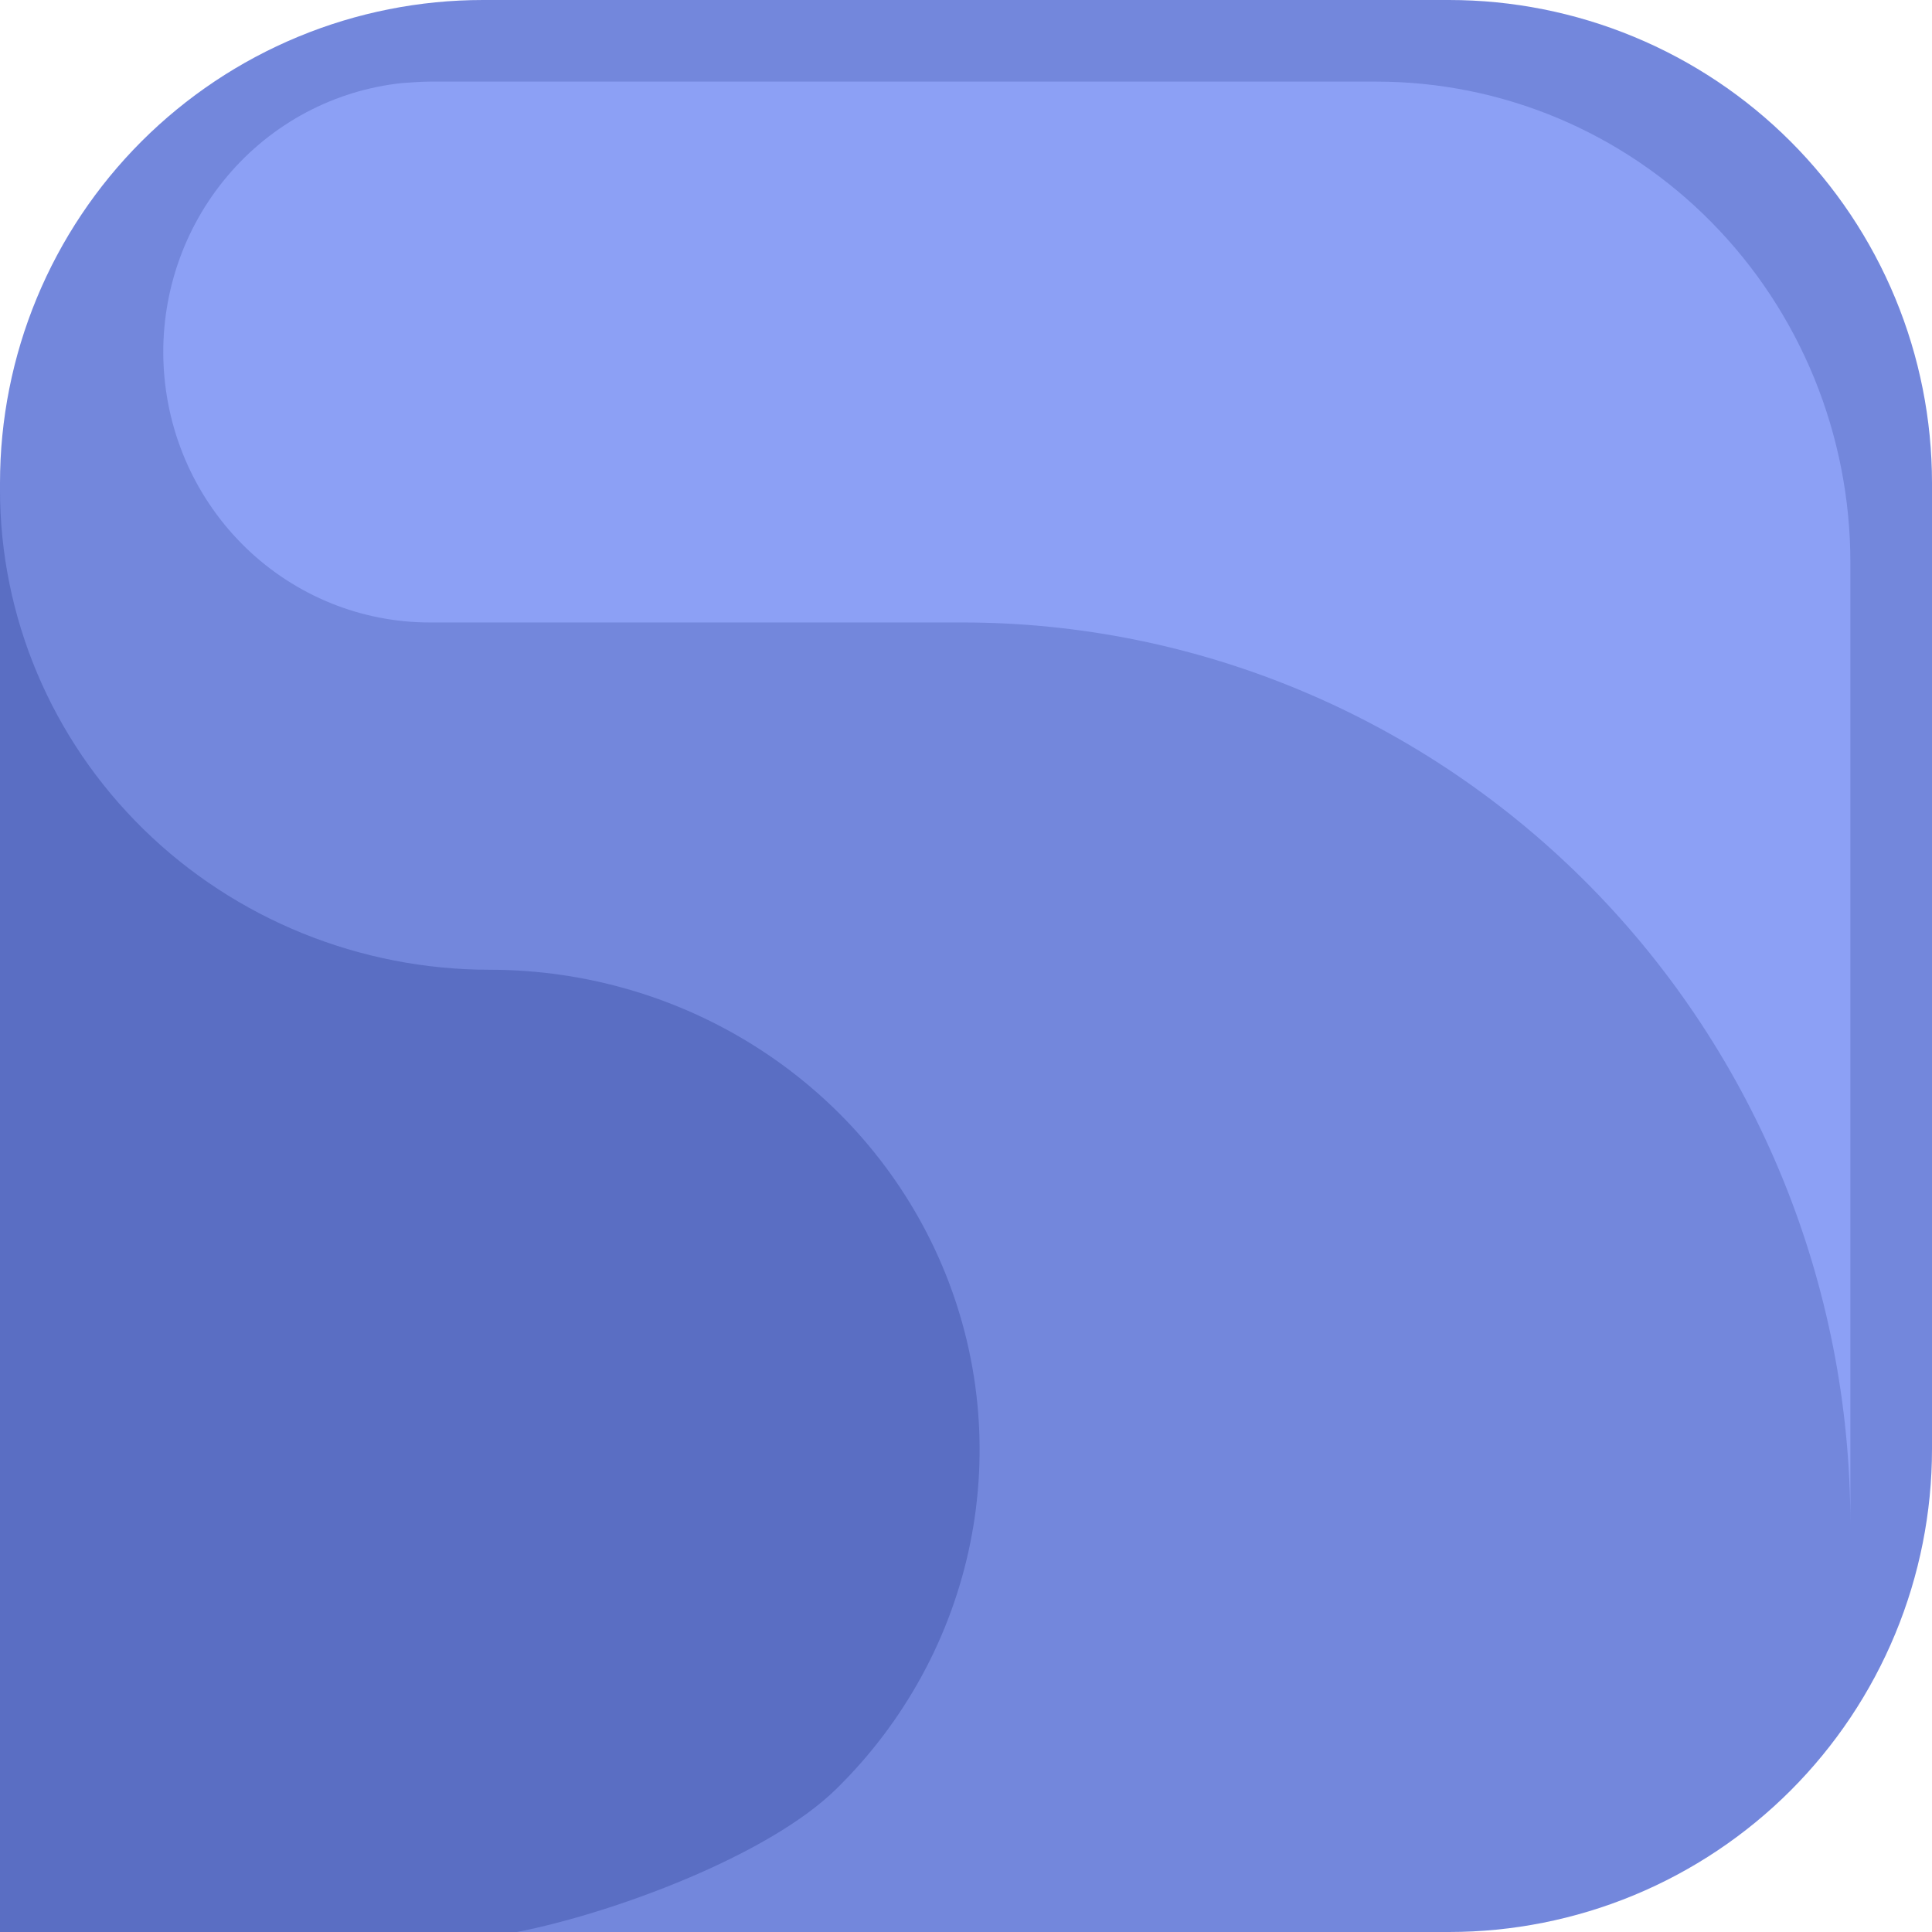 <svg width="71" height="71" viewBox="0 0 71 71" fill="none" xmlns="http://www.w3.org/2000/svg">
<path fill-rule="evenodd" clip-rule="evenodd" d="M17.75 71H53.25C55.581 71 57.889 70.541 60.043 69.649C62.197 68.757 64.153 67.45 65.802 65.802C67.45 64.153 68.757 62.197 69.649 60.043C70.541 57.889 71 55.581 71 53.25V17.75C71 15.419 70.541 13.111 69.649 10.957C68.757 8.803 67.45 6.847 65.802 5.198C64.153 3.55 62.197 2.243 60.043 1.351C57.889 0.459 55.581 -0 53.25 1.1236e-07H17.75C15.419 -0 13.111 0.459 10.957 1.351C8.803 2.243 6.847 3.55 5.198 5.198C3.55 6.847 2.243 8.803 1.351 10.957C0.459 13.111 -0 15.419 0 17.75V53.25C-0 55.581 0.459 57.889 1.351 60.043C2.243 62.197 3.55 64.153 5.198 65.802C6.847 67.45 8.803 68.757 10.957 69.649C13.111 70.541 15.419 71 17.75 71" fill="#7387DC"/>
<path fill-rule="evenodd" clip-rule="evenodd" d="M35.368 22.875H15.79C13.28 22.875 10.866 21.896 9.047 20.142C7.227 18.387 6.141 15.99 6.013 13.445C5.884 10.901 6.723 8.404 8.357 6.47C9.99 4.535 12.292 3.311 14.789 3.051C15.126 3.032 15.452 3 15.79 3H50.596C52.882 3 55.145 3.457 57.257 4.344C59.368 5.232 61.287 6.533 62.903 8.174C64.519 9.814 65.801 11.762 66.676 13.906C67.55 16.049 68 18.347 68 20.667V56C68 47.215 64.562 38.789 58.442 32.577C52.323 26.365 44.023 22.875 35.368 22.875" fill="#8CA0F5"/>
<path fill-rule="evenodd" clip-rule="evenodd" d="M18 35.638C21.56 35.638 25.04 36.672 28 38.611C30.96 40.549 33.267 43.303 34.63 46.526C35.992 49.749 36.349 53.296 35.654 56.717C34.96 60.139 33.245 63.281 30.728 65.748C28.211 68.215 22.492 70.319 19 71C15.5 71 13.549 71 10 71C6.451 71 3.042 71 -9.53672e-07 71C-9.53672e-07 67.025 -9.53672e-07 56.765 -9.53672e-07 53.276V18C-9.53672e-07 22.678 1.896 27.164 5.272 30.472C8.648 33.78 13.226 35.638 18 35.638Z" fill="#5A6EC3"/>
</svg>
